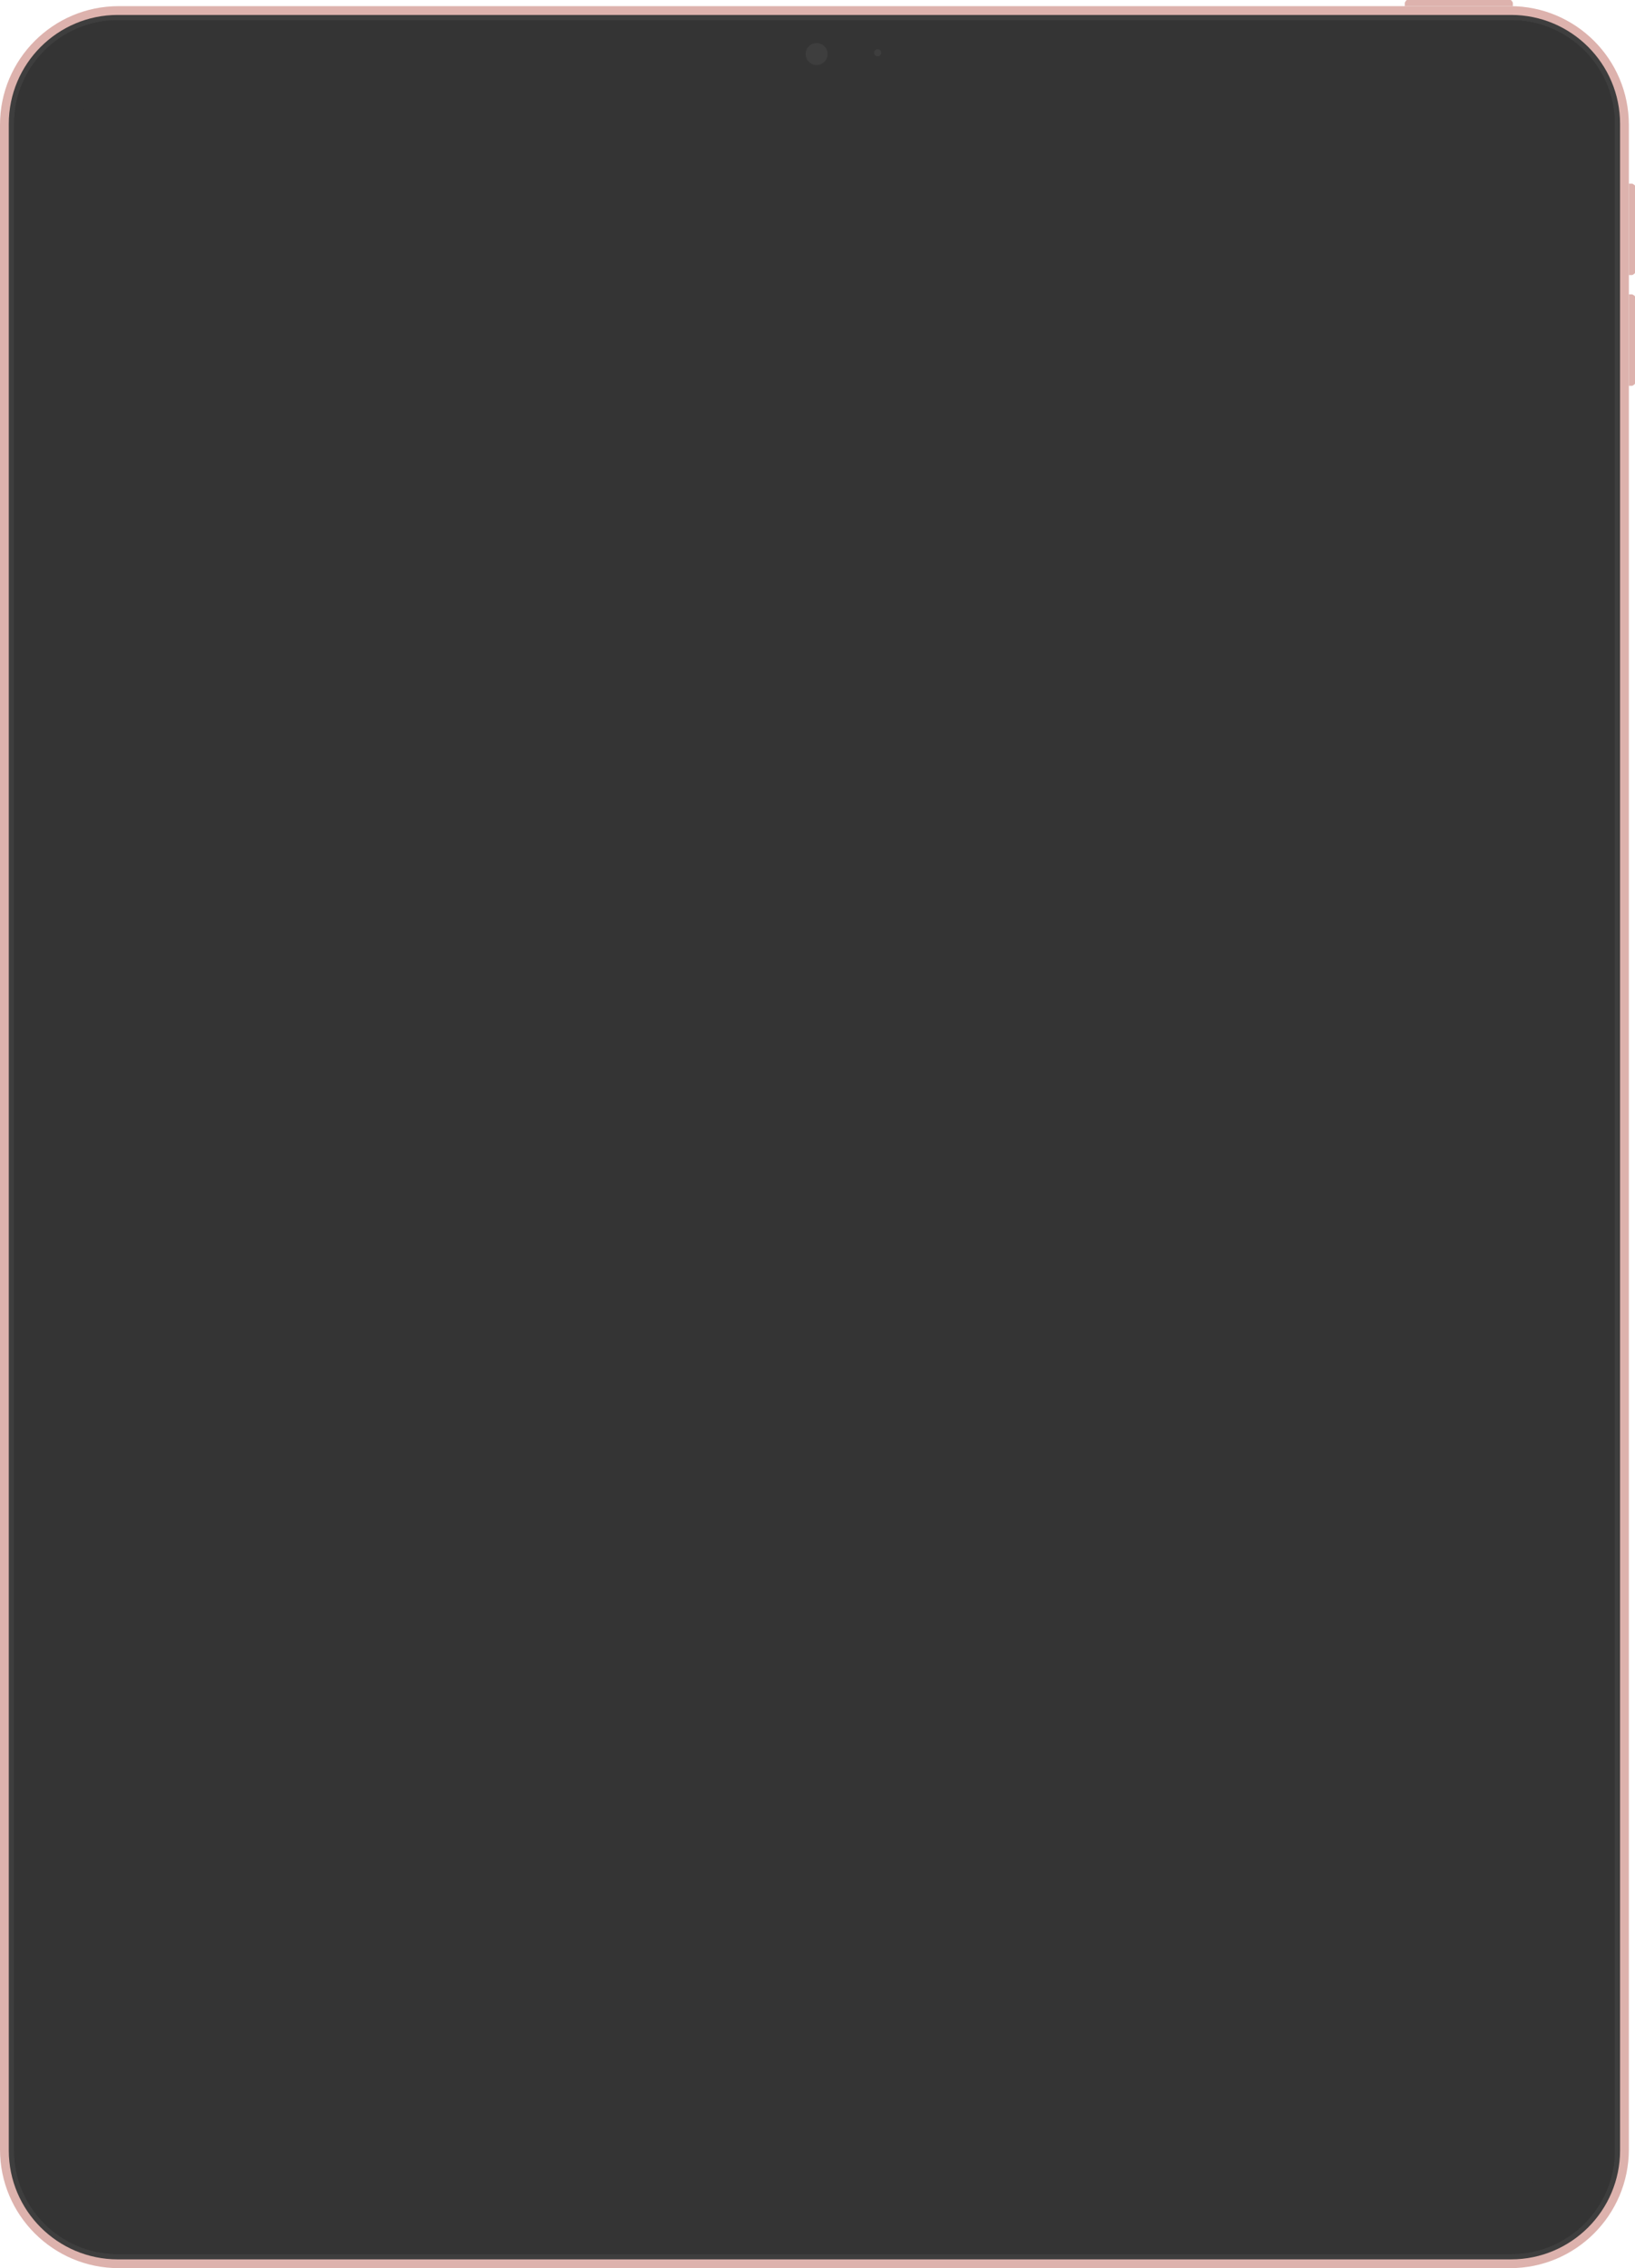 <svg xmlns="http://www.w3.org/2000/svg" width="1861" height="2581" viewBox="0 0 1861 2581">
  <g fill="none" fill-rule="evenodd">
    <path fill="#DDB2AD" d="M1854,142 C1854,67.491 1793.508,7 1719,7 L135,7 C60.492,7 0,67.491 0,142 L0,2446 C0,2520.508 60.492,2581 135,2581 L1719,2581 C1793.508,2581 1854,2520.508 1854,2446 L1854,142 Z"/>
    <path fill="#3E3E3E" d="M1844,141 C1844,72.563 1788.437,17 1720,17 L134,17 C65.563,17 10,72.563 10,141 L10,2447 C10,2515.437 65.563,2571 134,2571 L1720,2571 C1788.437,2571 1844,2515.437 1844,2447 L1844,141 Z"/>
    <path fill="#DDB2AD" d="M255 335L255 439 258.677 439C259.484 439 262 437.102 262 436.452L262 337.423C262 336.736 259.36 335 258.739 335L255 335 255 335zM255 209L255 313 258.677 313C259.484 313 262 311.102 262 310.452L262 211.423C262 210.736 259.36 209 258.739 209L255 209 255 209zM0 7L123 7 123 3.323C123 2.516 121.102 0 120.453 0L2.422 0C1.735 0 0 2.639 0 3.261L0 7z" transform="translate(1599)"/>
    <g fill="#343434" transform="translate(16 23)">
      <path d="M1822,117.983 C1822,52.866 1769.133,0 1704.017,0 L117.983,0 C52.866,0 0,52.866 0,117.983 L0,2424.017 C0,2489.133 52.866,2542 117.983,2542 L1704.017,2542 C1769.133,2542 1822,2489.133 1822,2424.017 L1822,117.983 Z"/>
      <rect width="1668" height="2388" transform="translate(77 77)"/>
      <path d="M1822,117.983 C1822,52.866 1769.133,0 1704.017,0 L117.983,0 C52.866,0 0,52.866 0,117.983 L0,2424.017 C0,2489.133 52.866,2542 117.983,2542 L1704.017,2542 C1769.133,2542 1822,2489.133 1822,2424.017 L1822,117.983 Z M1745,111 C1745,92.235 1729.765,77 1711,77 L111.001,77 C92.236,77 77.001,92.235 77.001,111 L77.001,2430.999 C77.001,2449.765 92.236,2464.999 111.001,2464.999 L1711,2464.999 C1729.765,2464.999 1745,2449.765 1745,2430.999 L1745,111 Z"/>
    </g>
    <g fill="#3E3E3E" transform="translate(917 49)">
      <circle cx="12.5" cy="12.5" r="12.5"/>
      <circle cx="82" cy="11" r="4"/>
    </g>
  </g>
</svg>
